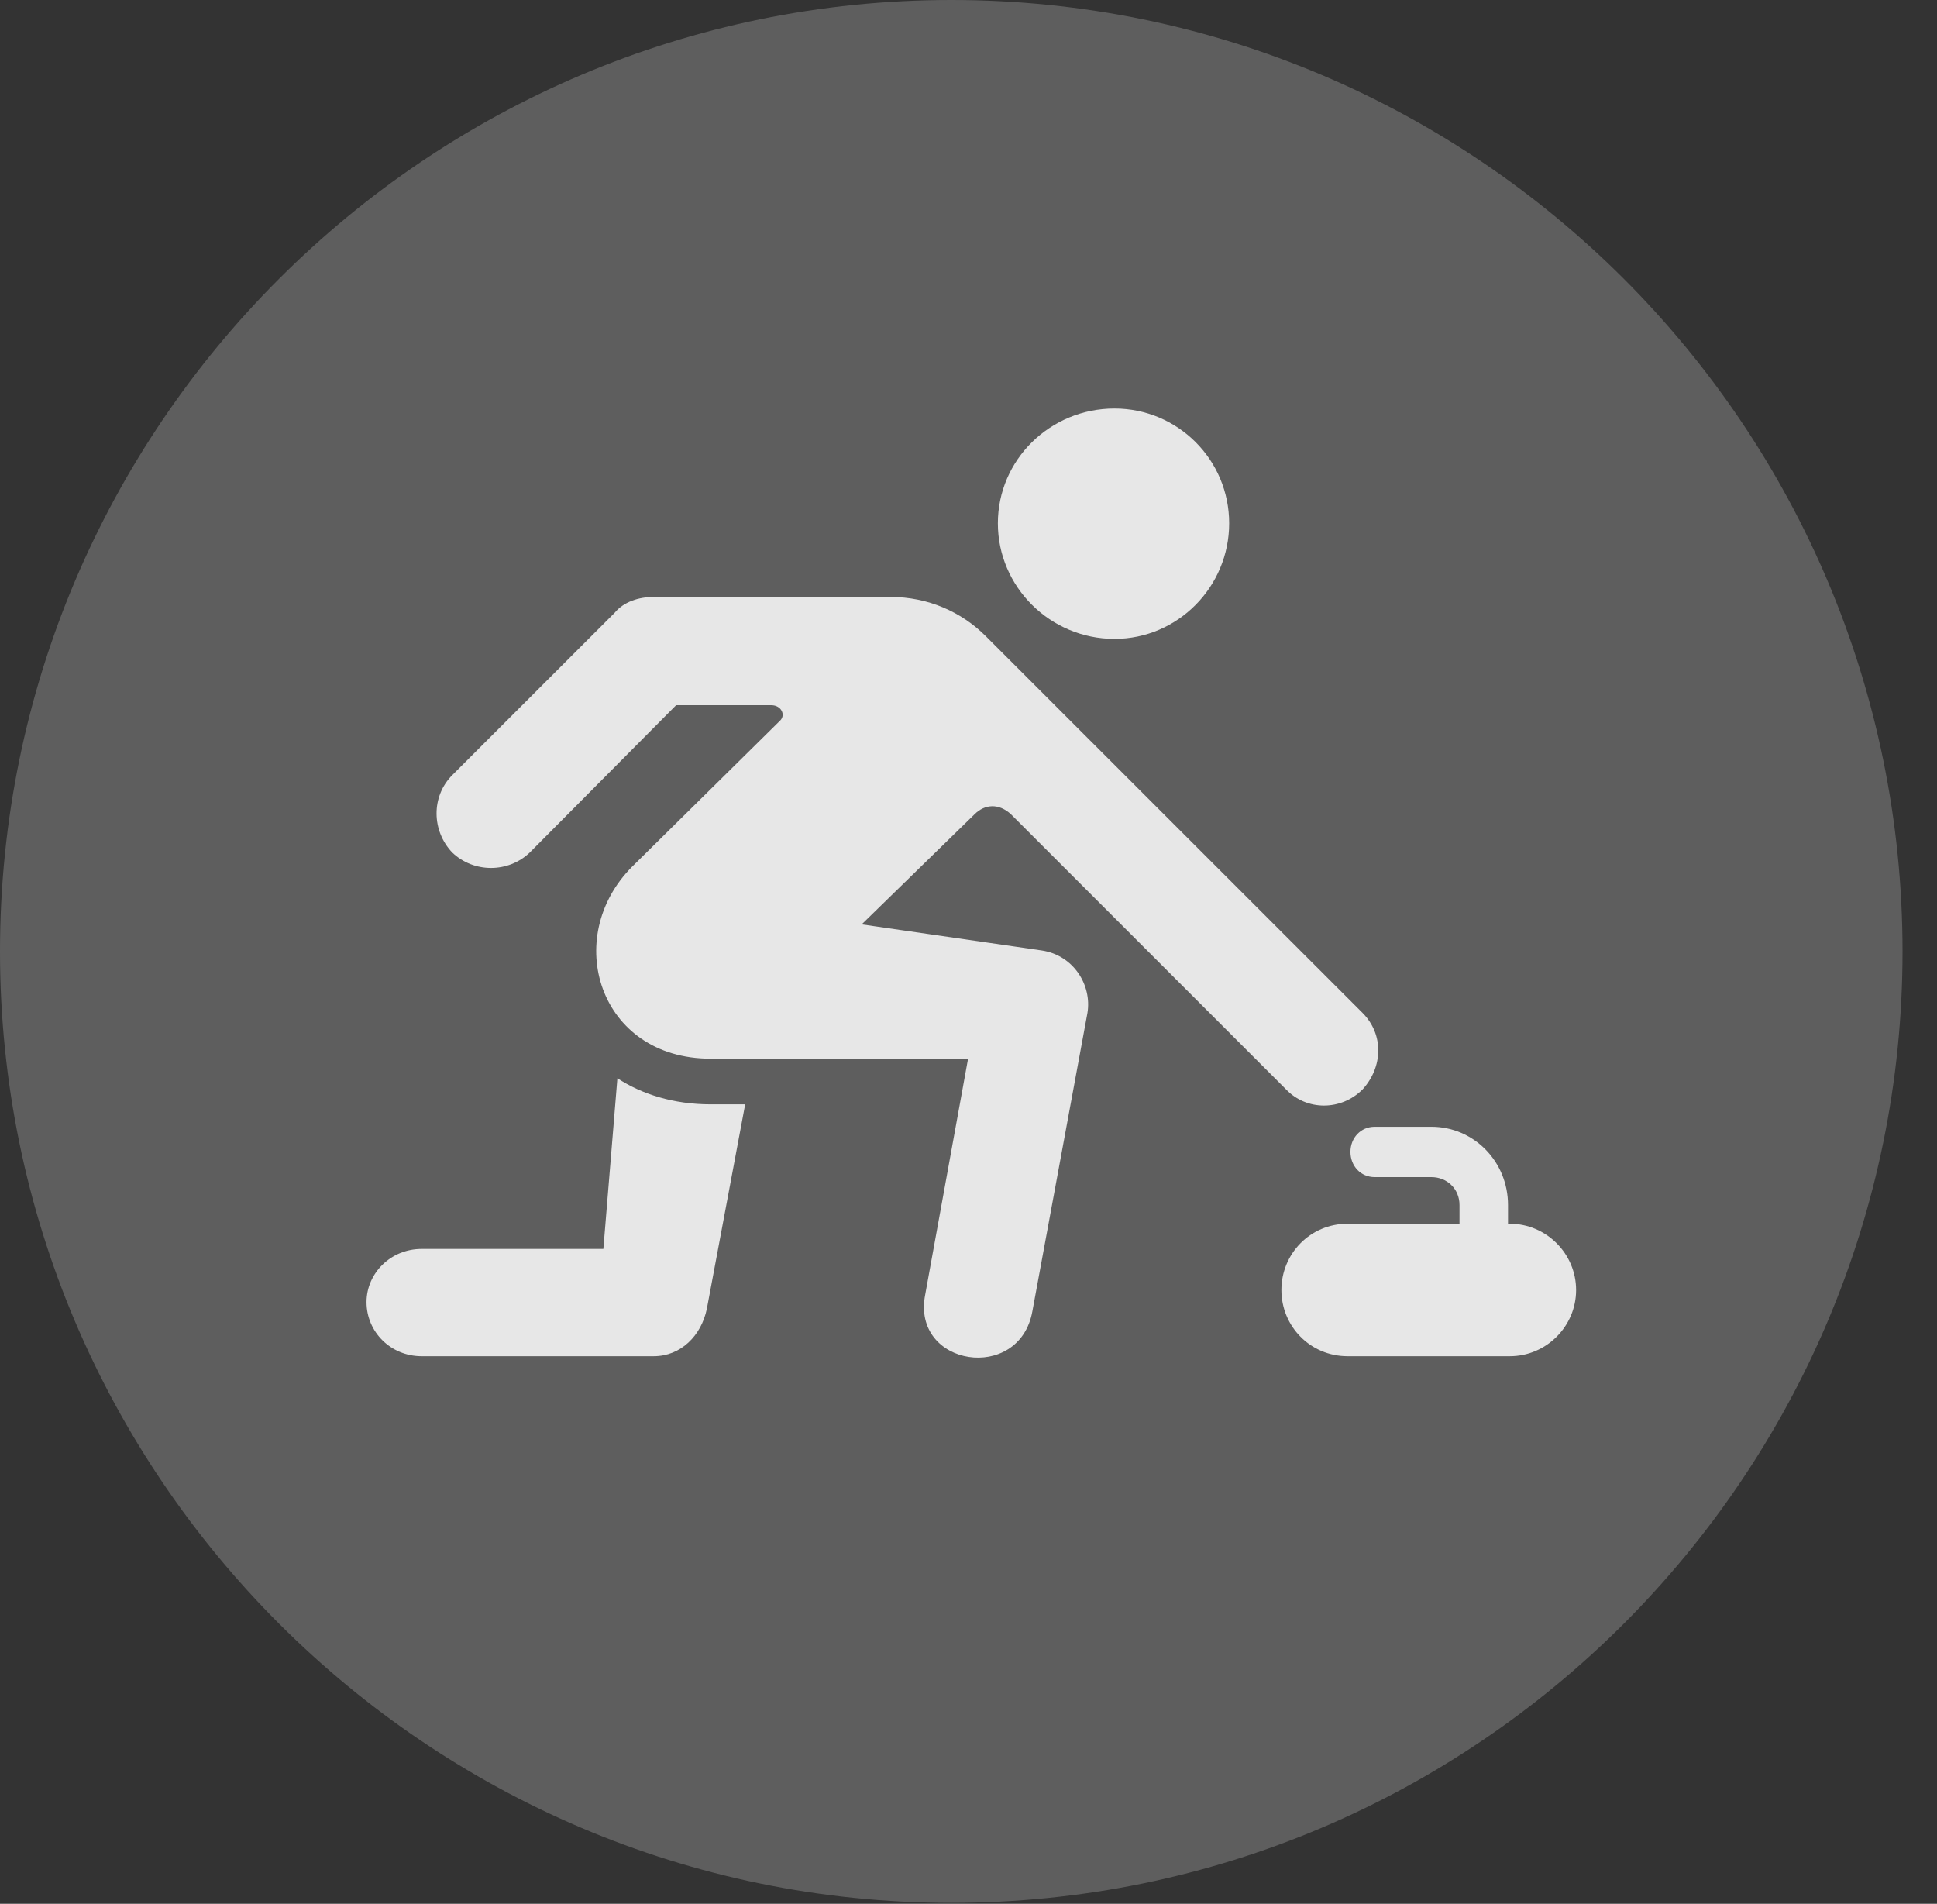 <?xml version="1.0" encoding="UTF-8"?>
<!--Generator: Apple Native CoreSVG 341-->
<!DOCTYPE svg
PUBLIC "-//W3C//DTD SVG 1.1//EN"
       "http://www.w3.org/Graphics/SVG/1.1/DTD/svg11.dtd">
<svg version="1.1" xmlns="http://www.w3.org/2000/svg" xmlns:xlink="http://www.w3.org/1999/xlink" viewBox="0 0 20.283 19.932">
 <rect x="0" y="0" width="20.283" height="19.932" fill="#333333" stroke="none"/>
 <g>
  <rect height="19.932" opacity="0" width="20.283" x="0" y="0"/>
  <path d="M9.961 19.922C15.459 19.922 19.922 15.449 19.922 9.961C19.922 4.463 15.459 0 9.961 0C4.473 0 0 4.463 0 9.961C0 15.449 4.473 19.922 9.961 19.922Z" fill="white" fill-opacity="0.212"/>
  <path d="M11.67 6.689C10.996 6.689 10.449 6.143 10.449 5.479C10.449 4.814 10.996 4.277 11.67 4.277C12.334 4.277 12.871 4.814 12.871 5.479C12.871 6.143 12.334 6.689 11.67 6.689ZM3.838 13.633C3.838 13.33 4.092 13.076 4.414 13.076L6.318 13.076L6.465 11.289C6.719 11.455 7.051 11.562 7.441 11.562L7.803 11.562L7.402 13.701C7.344 13.984 7.129 14.199 6.846 14.199L4.414 14.199C4.092 14.199 3.838 13.945 3.838 13.633ZM4.736 8.926C4.521 8.701 4.512 8.34 4.736 8.115L6.436 6.416C6.533 6.299 6.689 6.25 6.846 6.25L9.326 6.25C9.717 6.25 10.068 6.406 10.322 6.66L14.268 10.605C14.492 10.83 14.482 11.172 14.268 11.406C14.043 11.631 13.682 11.631 13.467 11.406L10.586 8.525C10.459 8.408 10.312 8.418 10.205 8.525L9.023 9.678L10.908 9.951C11.24 10 11.435 10.312 11.387 10.605L10.81 13.73C10.674 14.482 9.541 14.307 9.688 13.555L10.137 11.084L7.441 11.084C6.27 11.084 5.879 9.814 6.621 9.072L8.164 7.549C8.232 7.49 8.184 7.383 8.076 7.383L7.08 7.383L5.547 8.926C5.322 9.141 4.961 9.141 4.736 8.926ZM13.418 13.506C13.418 13.125 13.721 12.812 14.111 12.812L15.283 12.812L15.283 12.617C15.283 12.441 15.146 12.324 14.99 12.324L14.395 12.324C14.248 12.324 14.141 12.207 14.141 12.06C14.141 11.914 14.248 11.797 14.395 11.797L14.99 11.797C15.43 11.797 15.791 12.158 15.791 12.617L15.791 12.812L15.81 12.812C16.191 12.812 16.504 13.125 16.504 13.506C16.504 13.887 16.191 14.199 15.81 14.199L14.111 14.199C13.721 14.199 13.418 13.887 13.418 13.506Z" fill="white" fill-opacity="0.85"/>
 </g>
</svg>

